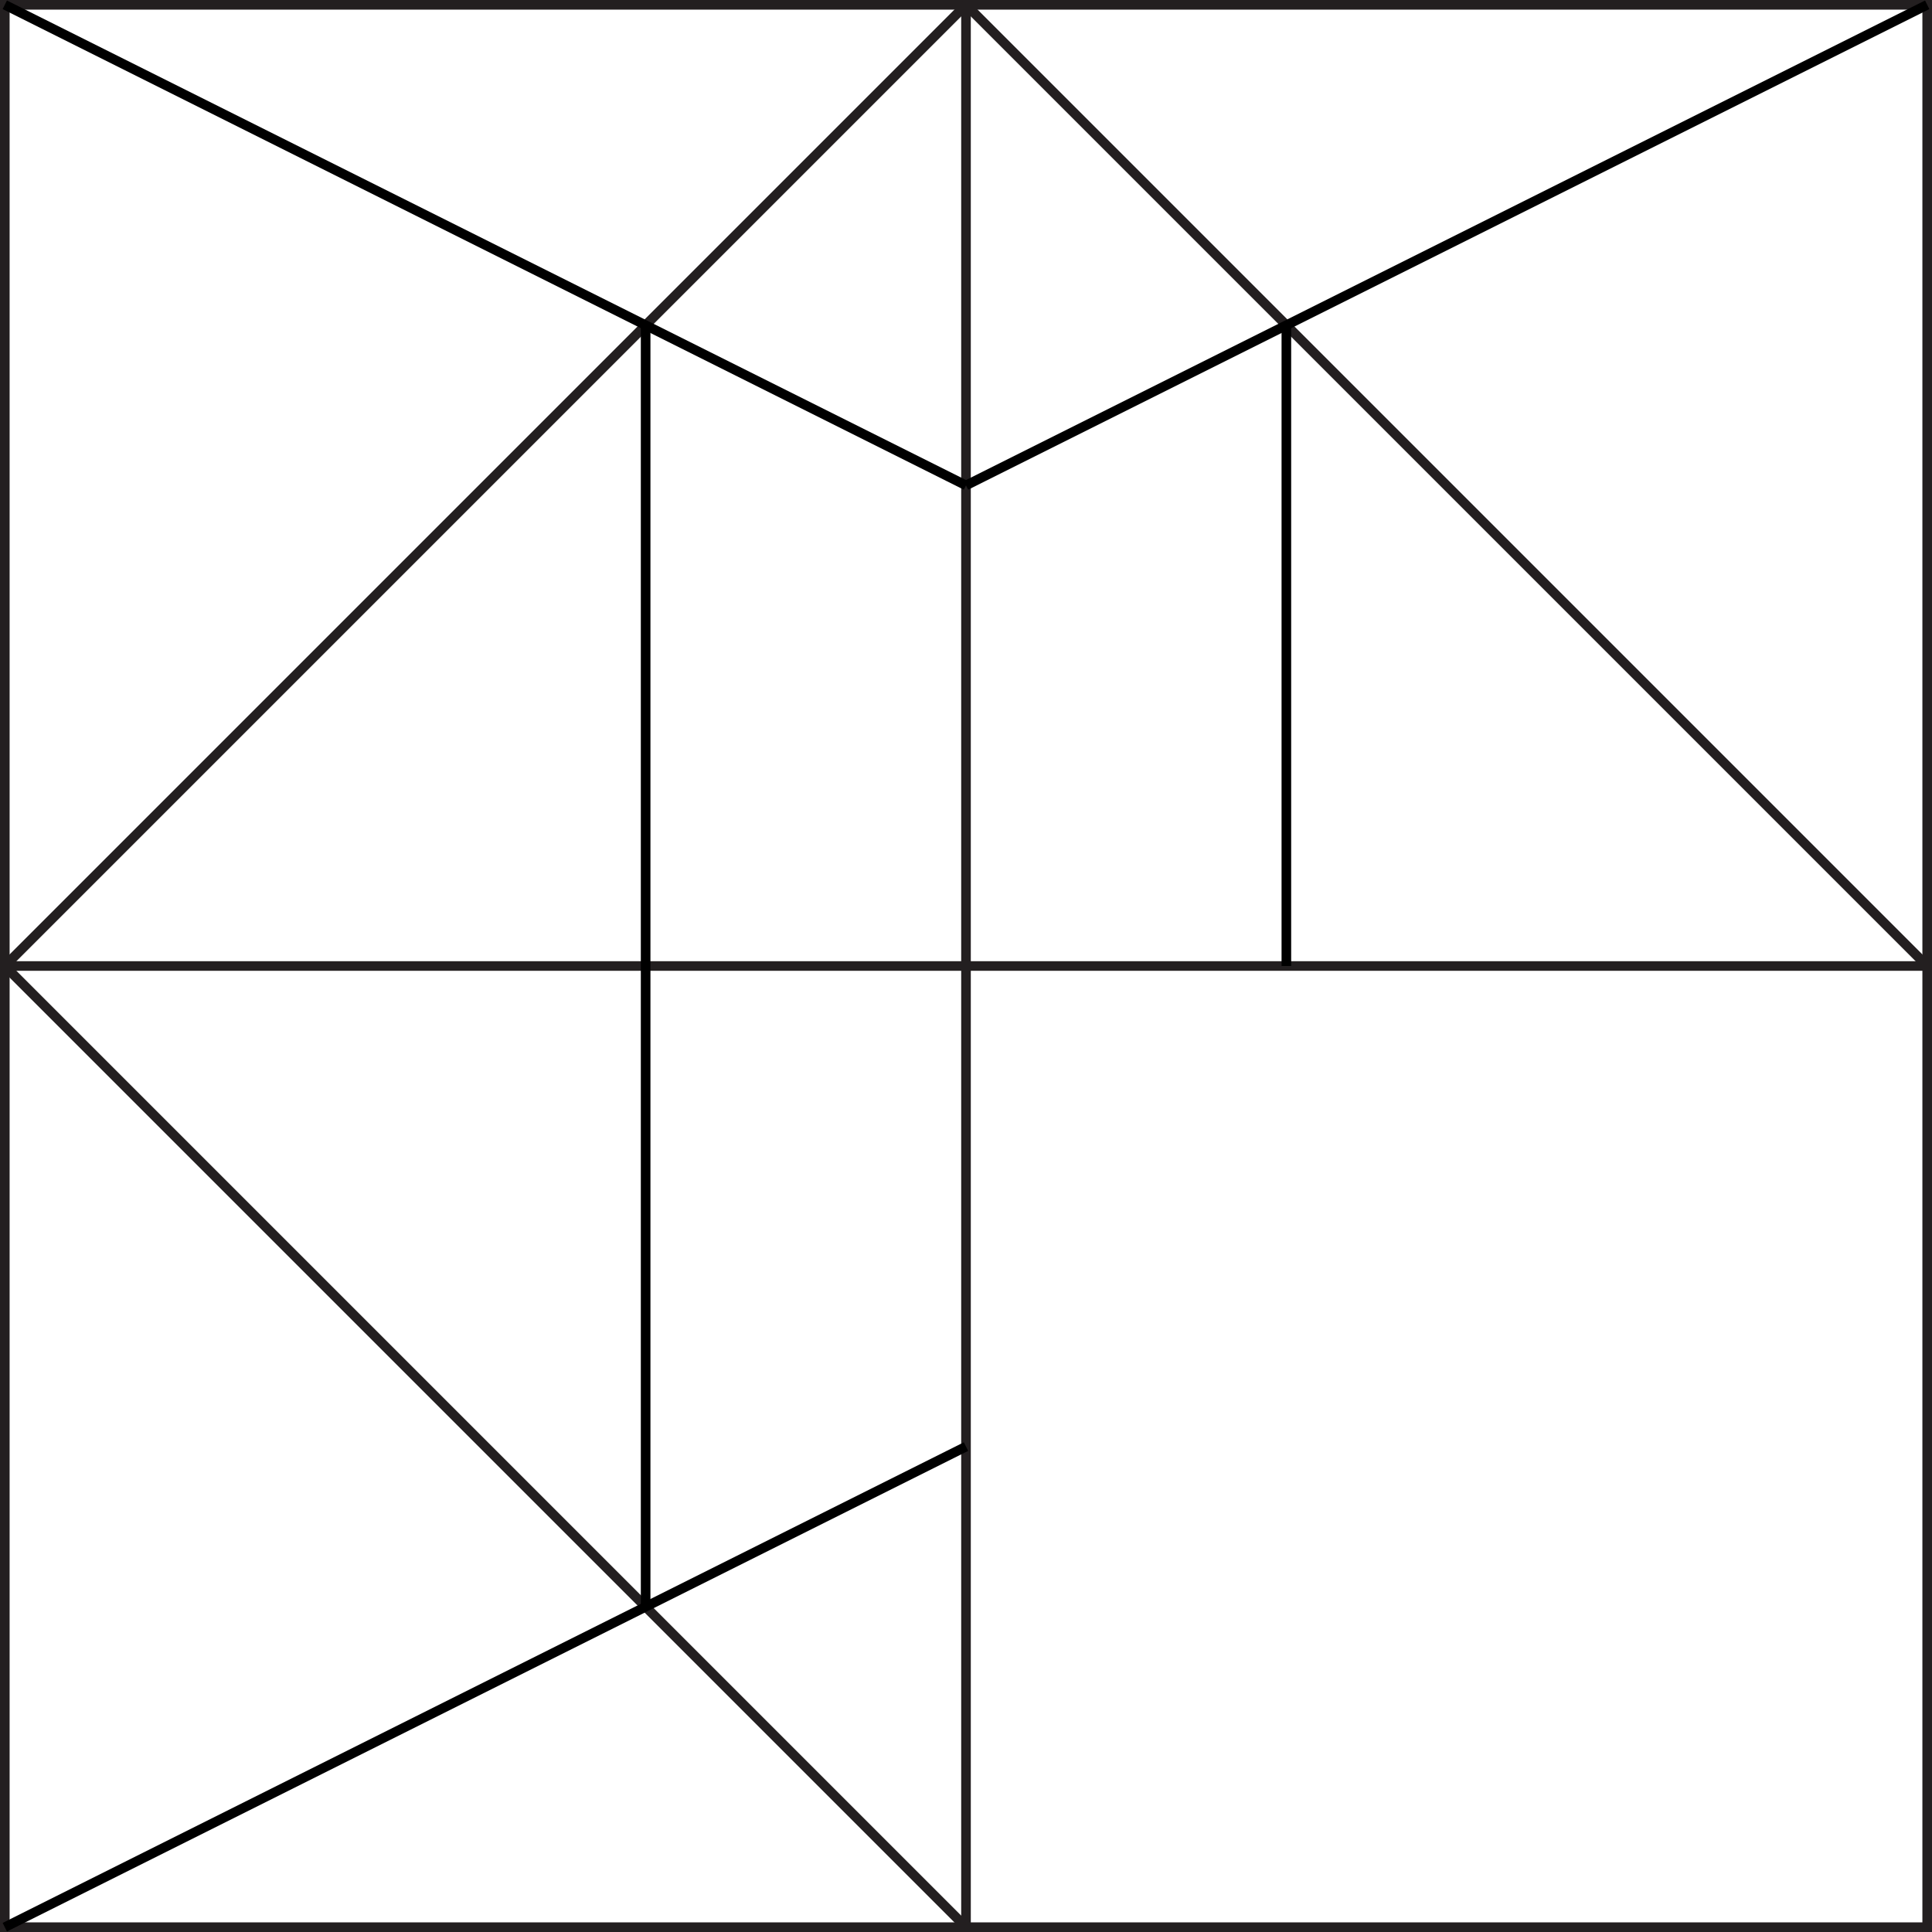 <svg xmlns="http://www.w3.org/2000/svg" viewBox="0 0 201 201"><defs><style>.cls-1,.cls-2{fill:none;stroke-miterlimit:10;}.cls-1{stroke:#231f20;stroke-linecap:round;}.cls-2{stroke:#000;}</style></defs><title>Artboard1</title><g id="Layer_2" data-name="Layer 2"><g id="Layer_1-2" data-name="Layer 1"><rect class="cls-1" x="0.5" y="0.5" width="200" height="200"/><line class="cls-1" x1="0.5" y1="100.5" x2="200.5" y2="100.5"/><line class="cls-1" x1="100.5" y1="0.5" x2="100.5" y2="200.5"/><line class="cls-1" x1="100.5" y1="0.5" x2="0.5" y2="100.5"/><line class="cls-1" x1="100.5" y1="200.5" x2="0.5" y2="100.5"/><line class="cls-1" x1="100.5" y1="0.5" x2="200.5" y2="100.5"/><line class="cls-2" x1="100.5" y1="50.5" x2="0.5" y2="0.5"/><line class="cls-2" x1="200.5" y1="0.5" x2="100.5" y2="50.5"/><line class="cls-2" x1="100.5" y1="150.5" x2="0.5" y2="200.5"/><line class="cls-2" x1="67.17" y1="33.83" x2="67.17" y2="167.17"/><line class="cls-2" x1="133.83" y1="33.83" x2="133.83" y2="100.5"/></g></g></svg>
